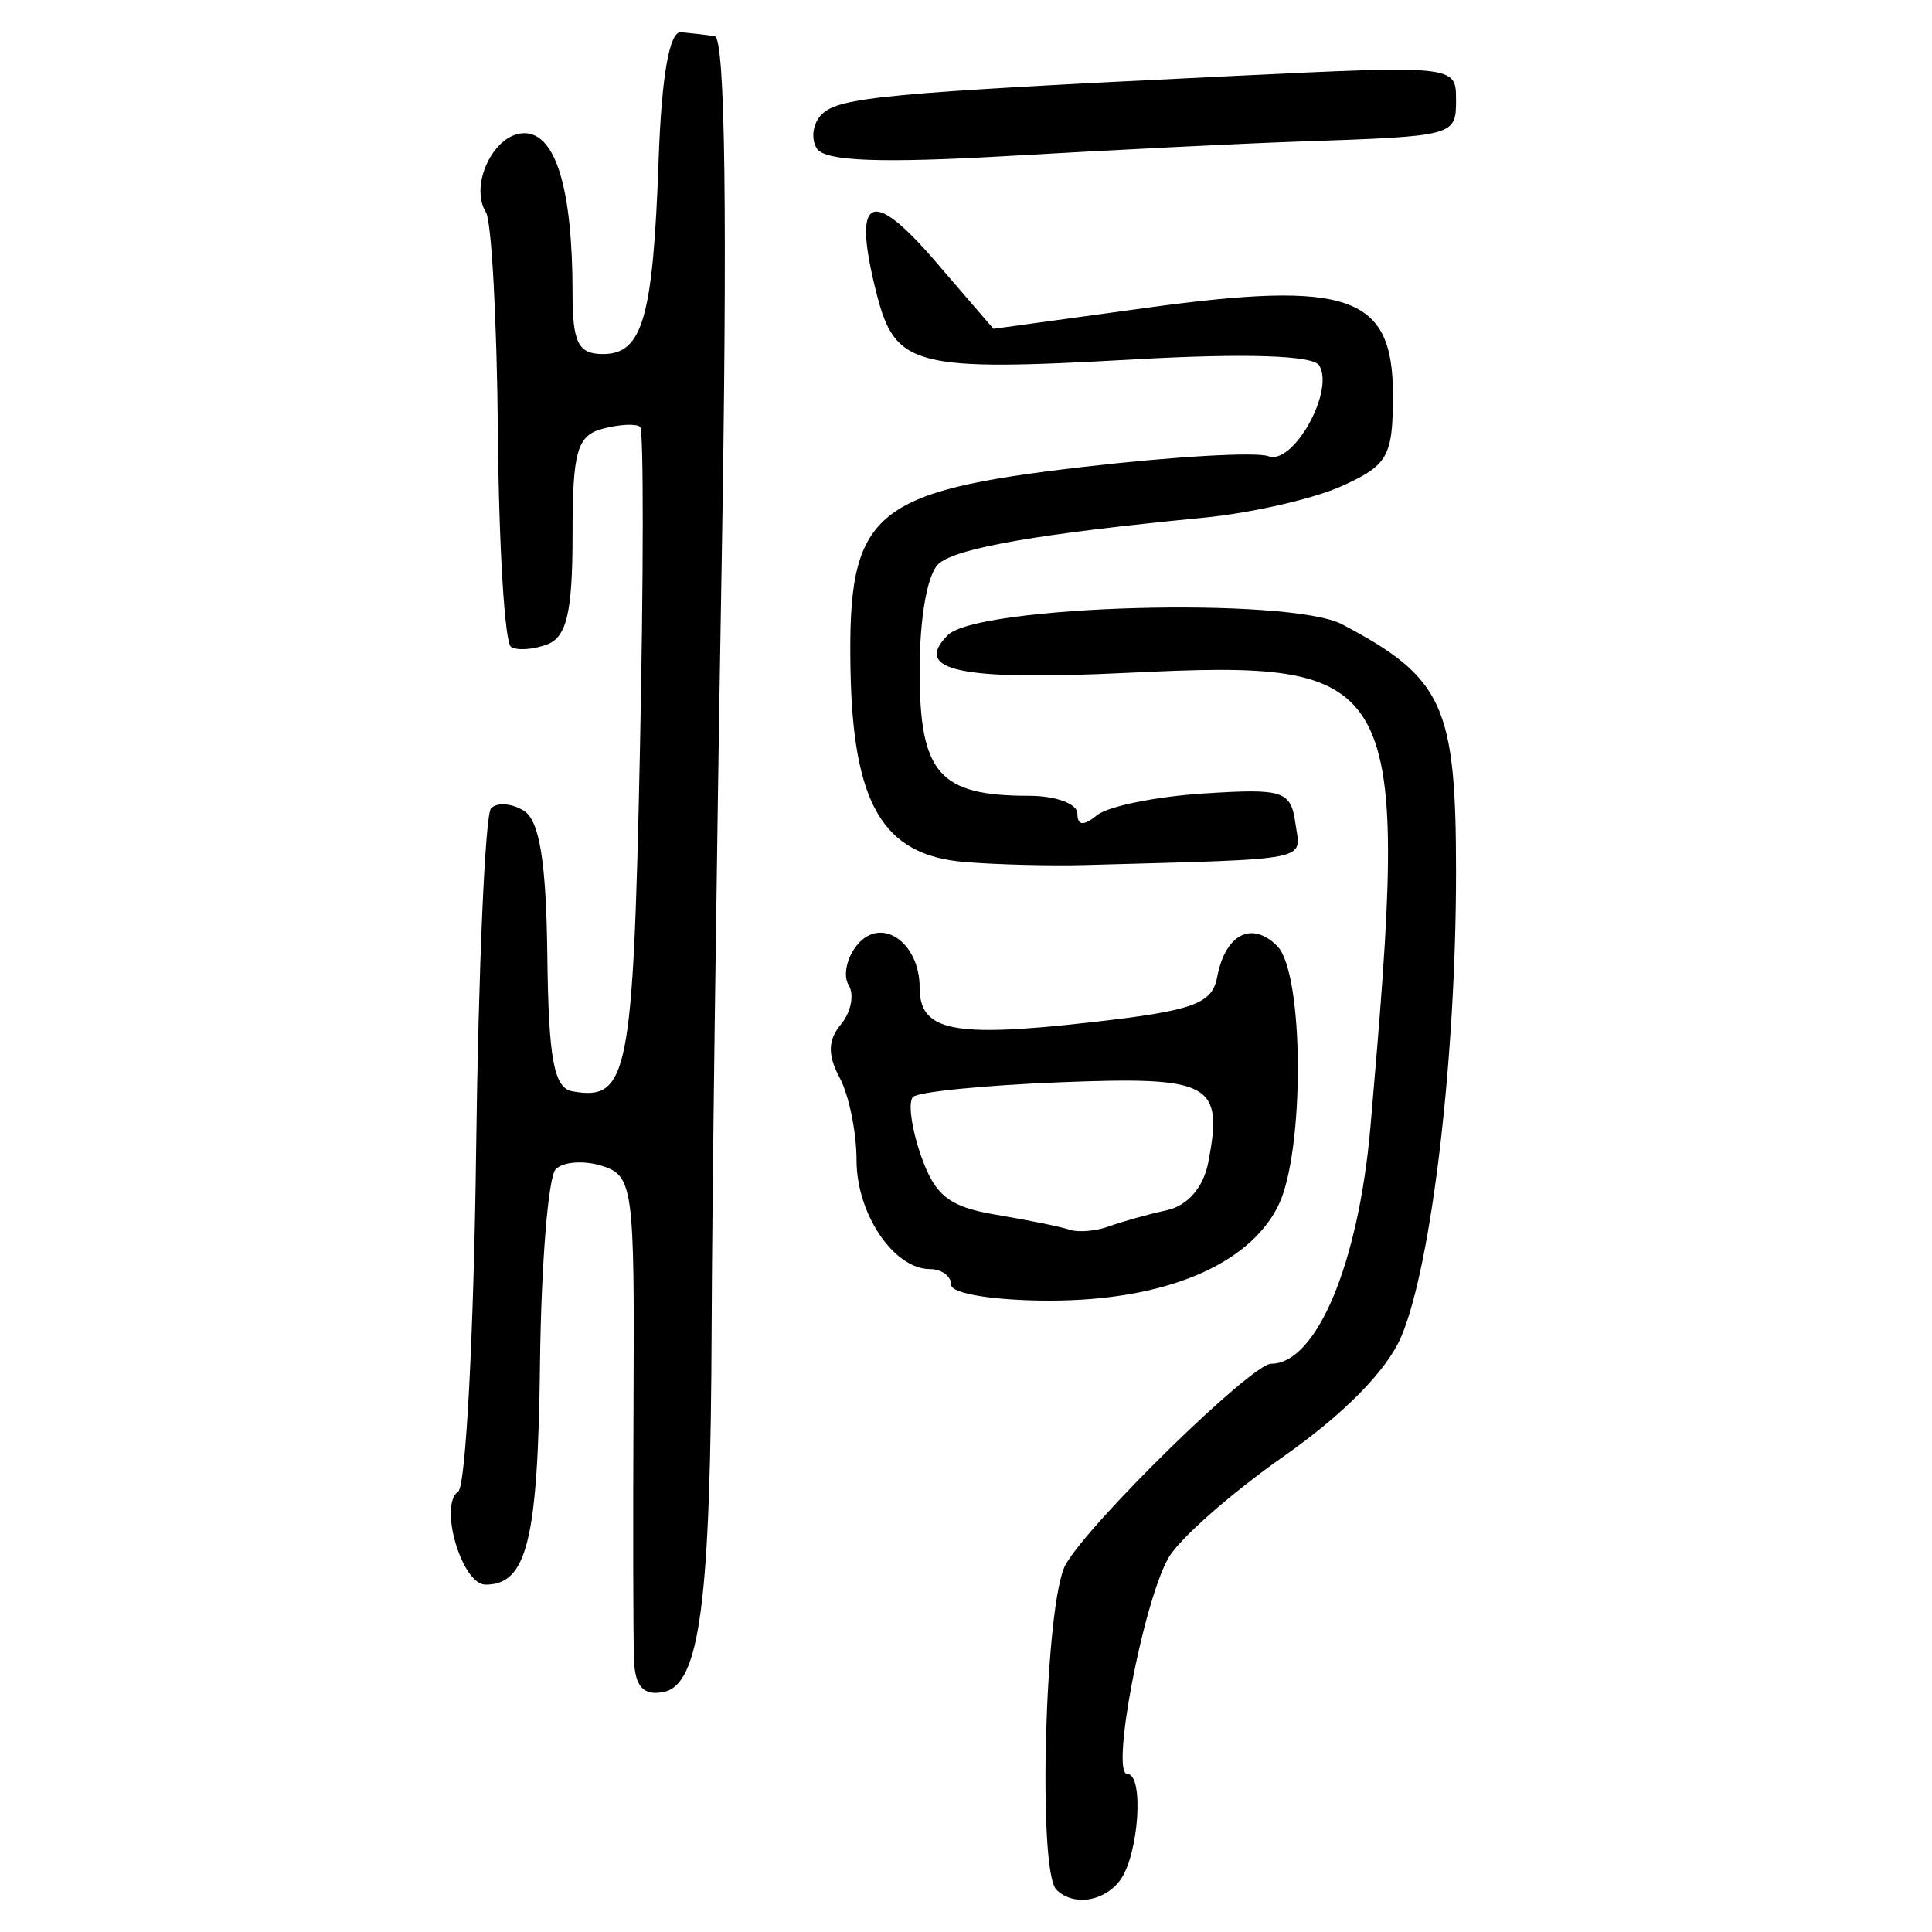<?xml version="1.0" encoding="UTF-8" standalone="no"?>
<!-- Created with Inkscape (http://www.inkscape.org/) -->

<svg
   xmlns:dc="http://purl.org/dc/elements/1.1/"
   xmlns:cc="http://creativecommons.org/ns#"
   xmlns:rdf="http://www.w3.org/1999/02/22-rdf-syntax-ns#"
   xmlns:svg="http://www.w3.org/2000/svg"
   xmlns="http://www.w3.org/2000/svg"
   xmlns:sodipodi="http://sodipodi.sourceforge.net/DTD/sodipodi-0.dtd"
   xmlns:inkscape="http://www.inkscape.org/namespaces/inkscape"
   width="300"
   height="300"
   id="svg2"
   version="1.1"
   inkscape:version="0.48.4 r9939"
   sodipodi:docname="image-seal.svg">
  <defs
     id="defs4" />
  <sodipodi:namedview
     id="base"
     pagecolor="#ffffff"
     bordercolor="#666666"
     borderopacity="1.0"
     inkscape:pageopacity="0.0"
     inkscape:pageshadow="2"
     inkscape:zoom="2.0018437"
     inkscape:cx="145.03351"
     inkscape:cy="130.6666"
     inkscape:document-units="px"
     inkscape:current-layer="layer1"
     showgrid="false"
     inkscape:window-width="1215"
     inkscape:window-height="1000"
     inkscape:window-x="65"
     inkscape:window-y="24"
     inkscape:window-maximized="1"
     fit-margin-top="10"
     fit-margin-left="10"
     fit-margin-right="10"
     fit-margin-bottom="10" />
  <g
     inkscape:label="Calque 1"
     inkscape:groupmode="layer"
     id="layer1"
     transform="translate(0,-752.362)">
    <path
       style="fill:#000000"
       d="m 164.034,1045.784 c -2.951,-2.951 -1.769,-44.736 1.428,-50.458 3.649,-6.531 28.884,-31.201 31.915,-31.201 7.051,0 13.581,-15.559 15.422,-36.746 6.148,-70.766 5.161,-72.604 -37.858,-70.533 -25.833,1.244 -33.297,-0.331 -27.767,-5.861 4.666,-4.666 53.069,-5.988 61.247,-1.673 15.684,8.275 17.674,12.603 17.674,38.434 0,28.8 -3.76,60.805 -8.466,72.069 -2.203,5.274 -8.84,12.048 -18.314,18.693 -8.172,5.732 -16.222,12.833 -17.89,15.781 -3.933,6.951 -8.994,33.531 -6.385,33.531 2.661,0 1.793,12.647 -1.135,16.536 -2.508,3.332 -7.278,4.022 -9.871,1.429 z m -65.579,-35.546 c -0.139,-3.13 -0.175,-21.338 -0.08,-40.461 0.164,-33.077 -0.074,-34.848 -4.894,-36.377 -2.787,-0.884 -6.02,-0.655 -7.185,0.51 -1.165,1.165 -2.266,14.779 -2.446,30.253 -0.319,27.352 -2.023,34.259 -8.451,34.259 -3.69,0 -7.318,-12.363 -4.245,-14.466 1.171,-0.801 2.422,-24.608 2.778,-52.902 0.357,-28.295 1.401,-52.226 2.32,-53.18 0.919,-0.954 3.207,-0.786 5.084,0.374 2.44,1.508 3.481,7.924 3.654,22.518 0.191,16.089 1.02,20.547 3.916,21.059 8.612,1.522 9.405,-2.467 10.457,-52.621 0.572,-27.252 0.594,-49.995 0.049,-50.54 -0.545,-0.545 -3.132,-0.431 -5.749,0.253 -4.073,1.065 -4.758,3.457 -4.758,16.62 0,11.795 -0.907,15.724 -3.896,16.871 -2.143,0.822 -4.688,1.006 -5.655,0.407 -0.968,-0.598 -1.885,-15.451 -2.038,-33.005 -0.153,-17.555 -0.986,-33.063 -1.852,-34.464 -2.638,-4.269 1.248,-12.302 5.951,-12.302 4.882,0 7.49,8.637 7.49,24.804 0,7.749 0.87,9.493 4.734,9.493 6.148,0 7.769,-5.658 8.631,-30.134 0.459,-13.044 1.676,-20 3.47,-19.841 1.52,0.135 3.877,0.41 5.24,0.612 1.645,0.244 2.001,28.128 1.061,83.047 -0.779,45.474 -1.47,98.113 -1.536,116.976 -0.151,43.312 -1.822,56.01 -7.513,57.105 -3.04,0.584 -4.361,-0.832 -4.539,-4.867 z m 49.248,-58.362 c 0,-1.347 -1.483,-2.45 -3.295,-2.45 -5.612,0 -11.404,-8.578 -11.404,-16.89 0,-4.361 -1.179,-10.133 -2.62,-12.825 -1.894,-3.539 -1.836,-5.84 0.211,-8.306 1.557,-1.876 2.09,-4.61 1.184,-6.075 -0.906,-1.465 -0.303,-4.283 1.339,-6.262 3.722,-4.485 9.685,-0.397 9.685,6.639 0,6.758 5.111,7.809 26.372,5.421 16.061,-1.804 19.039,-2.859 19.82,-7.022 1.252,-6.671 5.365,-8.811 9.324,-4.852 4.205,4.205 4.305,32.047 0.145,40.374 -4.618,9.241 -17.763,14.69 -35.451,14.695 -8.577,0.002 -15.311,-1.074 -15.311,-2.446 z m 33.445,-11.579 c 3.274,-0.714 5.732,-3.553 6.485,-7.491 2.344,-12.26 0.401,-13.31 -22.93,-12.395 -11.823,0.464 -22.143,1.491 -22.933,2.283 -0.79,0.792 -0.233,4.894 1.239,9.116 2.165,6.211 4.388,7.962 11.647,9.172 4.934,0.823 10.074,1.87 11.421,2.326 1.347,0.457 4.103,0.225 6.124,-0.516 2.021,-0.74 6.047,-1.863 8.947,-2.495 z m -31.415,-54.089 c -12.652,-1.053 -17.313,-8.989 -17.672,-30.092 -0.413,-24.233 3.282,-27.429 36.127,-31.247 13.946,-1.621 26.893,-2.37 28.771,-1.663 3.845,1.446 10.327,-10.159 7.883,-14.113 -0.963,-1.558 -11.485,-1.897 -28.717,-0.927 -34.151,1.923 -37.12,1.163 -40.017,-10.248 -3.826,-15.073 -0.949,-16.685 9.052,-5.072 l 9.108,10.575 23.643,-3.246 c 31.599,-4.338 38.385,-1.956 38.385,13.472 0,9.603 -0.757,10.953 -7.962,14.202 -4.379,1.974 -14.025,4.179 -21.435,4.899 -25.373,2.464 -37.973,4.632 -41.034,7.06 -1.823,1.446 -3.062,8.221 -3.062,16.742 0,15.924 3.033,19.384 16.987,19.384 4.131,0 7.51,1.237 7.51,2.75 0,1.898 0.948,1.977 3.062,0.253 1.684,-1.373 9.125,-2.886 16.536,-3.362 12.415,-0.797 13.535,-0.432 14.257,4.647 0.843,5.937 3.184,5.473 -32.63,6.465 -5.389,0.149 -13.846,-0.065 -18.793,-0.477 z M 126.83,775.414 c -0.951,-1.539 -0.61,-3.916 0.758,-5.284 2.679,-2.679 9.936,-3.358 63.598,-5.958 34.639,-1.678 34.909,-1.65 34.909,3.59 0,5.746 0.007,5.744 -24.498,6.584 -8.758,0.3 -28.774,1.293 -44.481,2.205 -20.367,1.184 -29.053,0.857 -30.286,-1.138 z"
       id="path3262"
       inkscape:connector-curvature="0" />
  </g>
</svg>
